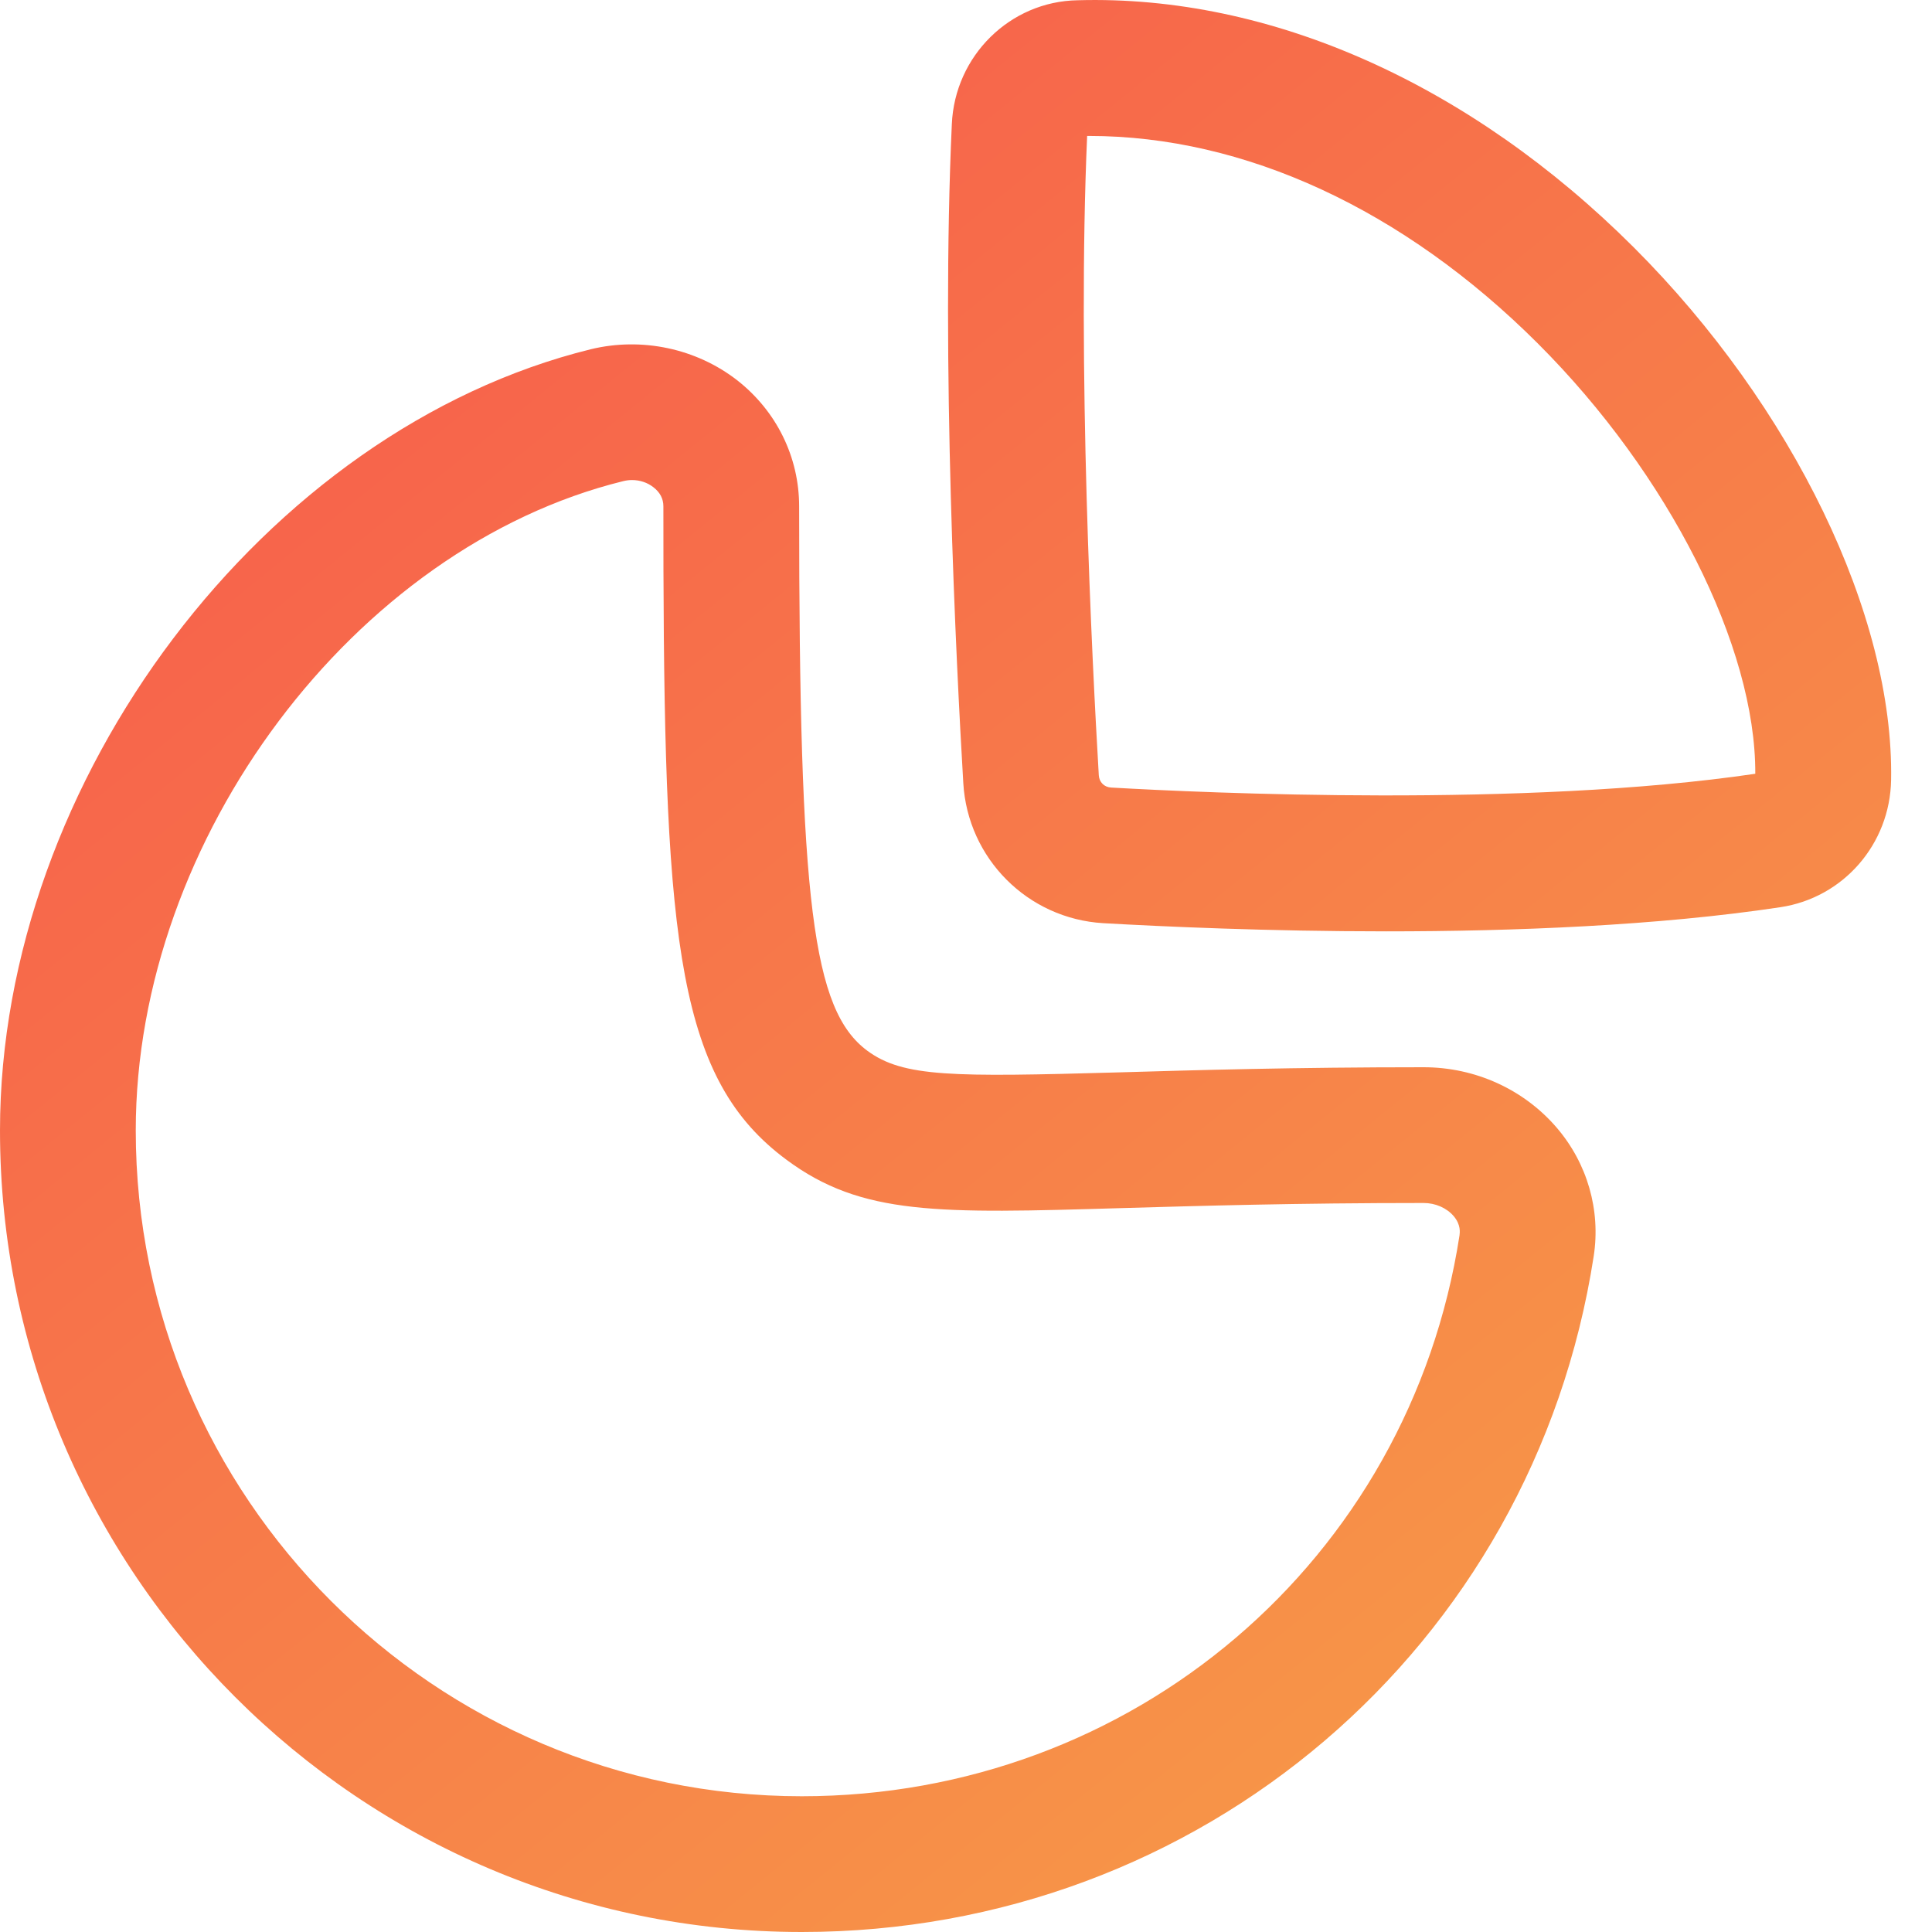 <svg width="30" height="30" viewBox="0 0 30 30" fill="none" xmlns="http://www.w3.org/2000/svg">
<path fill-rule="evenodd" clip-rule="evenodd" d="M11.451 5.908C12.059 6.386 12.409 7.098 12.409 7.863C12.409 14.026 12.617 15.685 13.468 16.316C14.026 16.728 14.79 16.724 17.367 16.652C18.564 16.617 20.098 16.572 22.106 16.572C22.907 16.572 23.662 16.915 24.174 17.512C24.649 18.067 24.857 18.792 24.747 19.506C23.808 25.585 18.636 30 12.449 30C5.584 30 0 24.416 0 17.553C0 12.111 4.115 6.668 9.174 5.423C9.964 5.231 10.813 5.41 11.451 5.908ZM9.813 7.454C9.768 7.454 9.723 7.46 9.678 7.471C5.504 8.498 2.108 13.021 2.108 17.553C2.108 23.253 6.746 27.892 12.449 27.892C17.589 27.892 21.884 24.23 22.663 19.184C22.668 19.142 22.688 19.02 22.573 18.884C22.463 18.756 22.289 18.68 22.106 18.68C20.123 18.68 18.609 18.725 17.427 18.759C14.565 18.844 13.382 18.877 12.213 18.009C10.54 16.771 10.321 14.688 10.302 8.844L10.301 7.863C10.301 7.745 10.25 7.647 10.149 7.568C10.055 7.493 9.936 7.454 9.813 7.454ZM25.37 3.842C27.841 6.312 29.41 9.557 29.365 12.111C29.348 13.107 28.624 13.94 27.646 14.087C25.737 14.375 23.502 14.462 21.525 14.462C19.683 14.462 18.063 14.388 17.131 14.335C15.959 14.266 15.026 13.331 14.958 12.159C14.848 10.301 14.611 5.58 14.78 1.928C14.826 0.867 15.683 0.022 16.732 0.004C19.735 -0.083 22.835 1.311 25.37 3.842ZM16.912 2.111H16.881C16.726 5.651 16.955 10.225 17.062 12.037C17.068 12.145 17.146 12.223 17.253 12.229C18.698 12.312 23.677 12.543 27.256 12.015C27.265 10.042 25.914 7.366 23.88 5.334C21.794 3.251 19.326 2.111 16.912 2.111Z" fill="url(#paint0_linear_448_3292)"/>
<defs>
<linearGradient id="paint0_linear_448_3292" x1="3.553" y1="6.316" x2="20.526" y2="27.237" gradientUnits="userSpaceOnUse">
<stop stop-color="#F7614B"/>
<stop offset="1" stop-color="#F79448"/>
</linearGradient>
</defs>
</svg>
